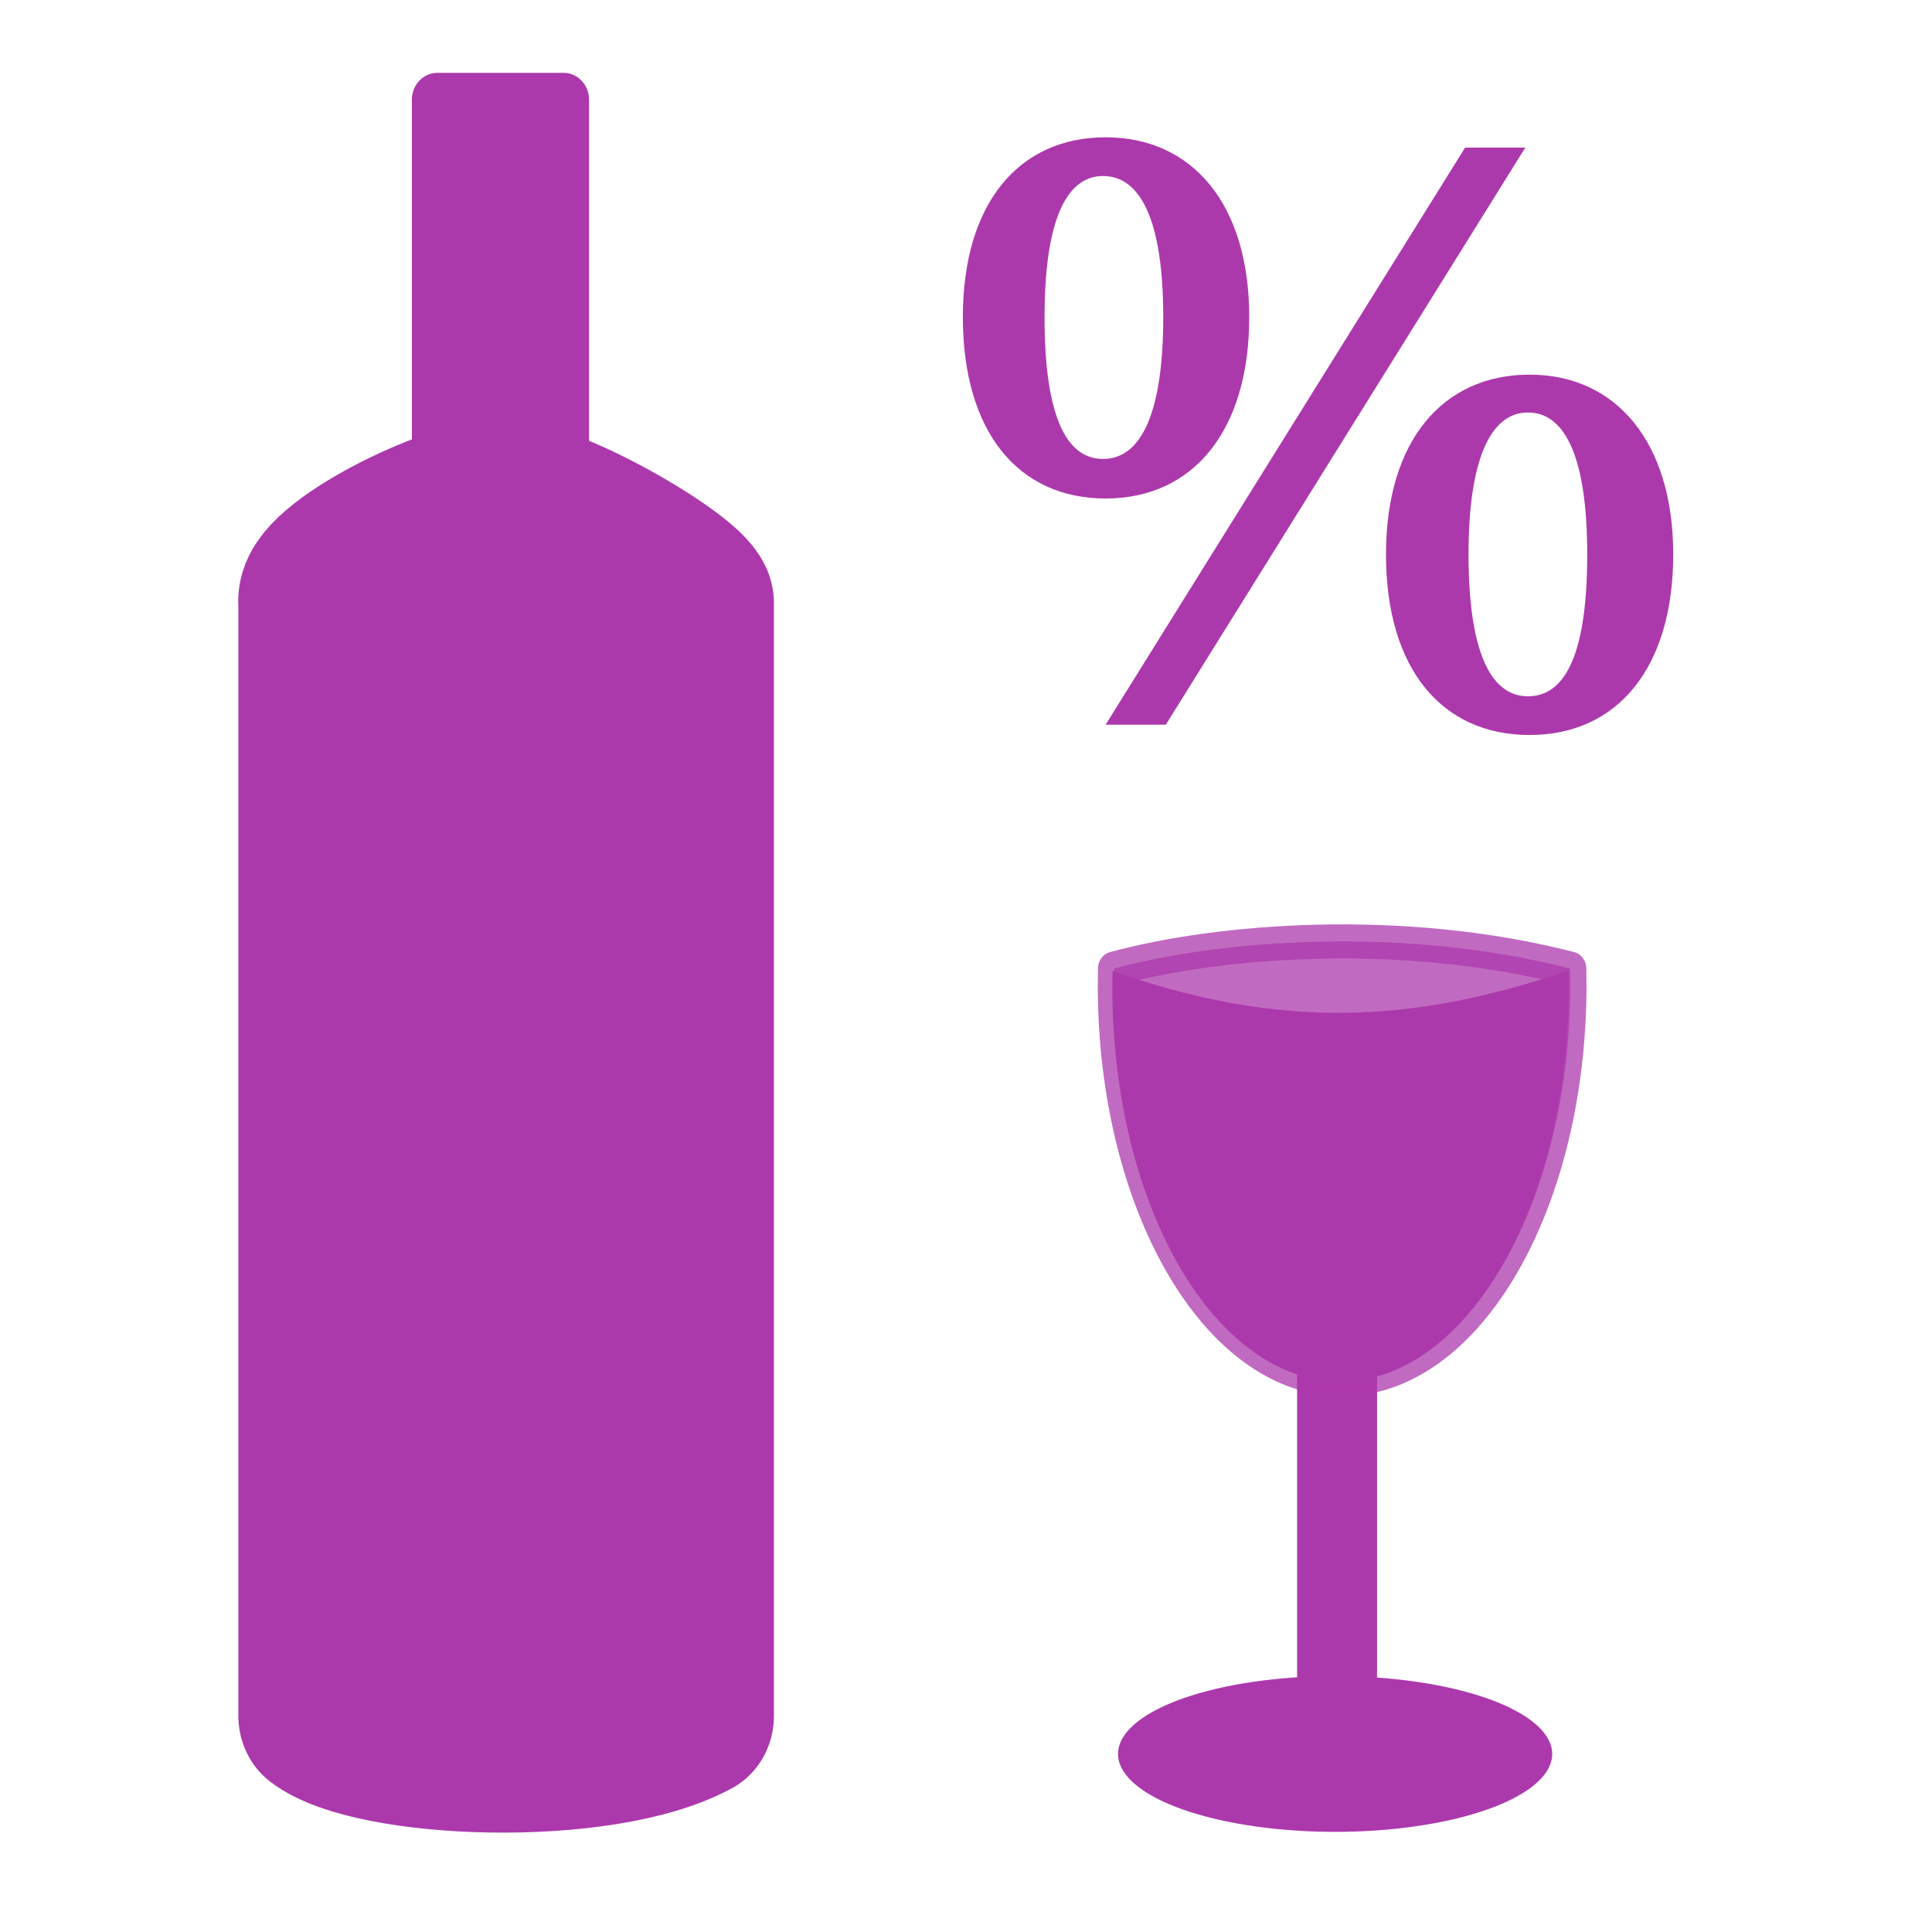 <?xml version="1.0" encoding="UTF-8" standalone="no"?>
<!-- Created with Inkscape (http://www.inkscape.org/) -->

<svg
   xmlns:dc="http://purl.org/dc/elements/1.1/"
   xmlns:cc="http://creativecommons.org/ns#"
   xmlns:rdf="http://www.w3.org/1999/02/22-rdf-syntax-ns#"
   xmlns:svg="http://www.w3.org/2000/svg"
   xmlns="http://www.w3.org/2000/svg"
   xmlns:sodipodi="http://sodipodi.sourceforge.net/DTD/sodipodi-0.dtd"
   xmlns:inkscape="http://www.inkscape.org/namespaces/inkscape"
   version="1.0"
   width="580"
   height="580"
   id="svg2"
   sodipodi:version="0.32"
   inkscape:version="0.48.0 r9654"
   sodipodi:docname="shopping_alcohol.svg"
   inkscape:output_extension="org.inkscape.output.svg.inkscape">
  <sodipodi:namedview
     inkscape:window-height="1003"
     inkscape:window-width="1920"
     inkscape:pageshadow="2"
     inkscape:pageopacity="0.0"
     guidetolerance="10.0"
     gridtolerance="10.0"
     objecttolerance="10.0"
     borderopacity="1.0"
     bordercolor="#666666"
     pagecolor="#ffffff"
     id="base"
     inkscape:zoom="0.65172414"
     inkscape:cx="294.77108"
     inkscape:cy="328.48623"
     inkscape:window-x="0"
     inkscape:window-y="24"
     inkscape:current-layer="svg2"
     showgrid="false"
     inkscape:window-maximized="1" />
  <defs
     id="defs4">
    <inkscape:perspective
       sodipodi:type="inkscape:persp3d"
       inkscape:vp_x="0 : 290 : 1"
       inkscape:vp_y="6.1230318e-14 : 1000 : 0"
       inkscape:vp_z="580 : 290 : 1"
       inkscape:persp3d-origin="290 : 193.33333 : 1"
       id="perspective2441" />
    <inkscape:perspective
       id="perspective3452"
       inkscape:persp3d-origin="30 : 20 : 1"
       inkscape:vp_z="60 : 30 : 1"
       inkscape:vp_y="0 : 1000 : 0"
       inkscape:vp_x="0 : 30 : 1"
       sodipodi:type="inkscape:persp3d" />
    <symbol
       viewBox="244.5 110 489 219.9"
       id="symbol-university">
      <path
         id="path4460"
         d="M79,43l57,119c0,0,21-96,104-96s124,106,124,106l43-133l82-17L0,17L79,43z" />
      <path
         id="path4462"
         d="M94,176l-21,39"
         stroke-width="20"
         stroke="#000000"
         fill="none" />
      <path
         id="path4464"
         d="M300,19c0,10.5-22.6,19-50.5,19S199,29.5,199,19s22.6-19,50.5-19S300,8.5,300,19z" />
      <path
         id="path4466"
         d="M112,216l-16-38L64,88c0,0-9-8-4-35s16-24,16-24"
         stroke-width="20"
         stroke="#000000"
         ill="none" />
    </symbol>
    <inkscape:perspective
       id="perspective4471"
       inkscape:persp3d-origin="372.04724 : 350.78739 : 1"
       inkscape:vp_z="744.09448 : 526.18109 : 1"
       inkscape:vp_y="0 : 1000 : 0"
       inkscape:vp_x="0 : 526.18109 : 1"
       sodipodi:type="inkscape:persp3d" />
    <inkscape:perspective
       id="perspective4668"
       inkscape:persp3d-origin="6 : 4 : 1"
       inkscape:vp_z="12 : 6 : 1"
       inkscape:vp_y="0 : 1000 : 0"
       inkscape:vp_x="0 : 6 : 1"
       sodipodi:type="inkscape:persp3d" />
    <inkscape:perspective
       id="perspective3826"
       inkscape:persp3d-origin="0.5 : 0.33333333 : 1"
       inkscape:vp_z="1 : 0.5 : 1"
       inkscape:vp_y="0 : 1000 : 0"
       inkscape:vp_x="0 : 0.5 : 1"
       sodipodi:type="inkscape:persp3d" />
    <inkscape:perspective
       id="perspective3855"
       inkscape:persp3d-origin="0.5 : 0.33333333 : 1"
       inkscape:vp_z="1 : 0.5 : 1"
       inkscape:vp_y="0 : 1000 : 0"
       inkscape:vp_x="0 : 0.5 : 1"
       sodipodi:type="inkscape:persp3d" />
    <inkscape:perspective
       id="perspective3909"
       inkscape:persp3d-origin="0.5 : 0.33333333 : 1"
       inkscape:vp_z="1 : 0.5 : 1"
       inkscape:vp_y="0 : 1000 : 0"
       inkscape:vp_x="0 : 0.5 : 1"
       sodipodi:type="inkscape:persp3d" />
  </defs>
  <g
     id="g1327">
    <path
       d="M 66.275,1.768 C 24.94,1.768 1.704,23.139 1.704,66.804 L 1.704,516.927 C 1.704,557.771 22.599,579.156 63.896,579.156 L 515.92,579.156 C 557.227,579.156 578.149,558.841 578.149,516.927 L 578.149,66.804 C 578.149,24.203 557.227,1.768 514.628,1.768 C 514.624,1.768 66.133,1.625 66.275,1.768 z "
       style="fill:none;stroke:none;stroke-width:3.408"
       id="path1329" />
  </g>
  <g
     id="layer3"
     inkscape:label="Layout"
     style="display:none;stroke:#757575;stroke-opacity:1"
     transform="matrix(48.15,0,0,48.15,-536.273,-33.307)">
    <rect
       style="fill:none;stroke:#757575;stroke-width:0.1;stroke-miterlimit:4;stroke-dasharray:none;stroke-opacity:1;display:inline"
       id="rect4134"
       width="10"
       height="10"
       x="1"
       y="1" />
    <rect
       style="fill:none;stroke:#757575;stroke-width:0.1;stroke-miterlimit:4;stroke-dasharray:none;stroke-opacity:1;display:inline"
       id="rect4136"
       width="8"
       height="8"
       x="2"
       y="2" />
  </g>
  <g
     id="g3338"
     transform="matrix(1.397,-0.244,0.244,1.397,-185.074,-56.183)" />
  <g
     id="g7010"
     transform="matrix(1.001,0,0,1.054,-15.581,-16.459)">
    <path
       sodipodi:nodetypes="ccccc"
       id="rect3771"
       d="m 146.739,44.01 37.839,0 0,124.86 -37.839,0 0,-124.86 z"
       style="fill:#AC39AC;;fill-opacity:1;stroke:#AC39AC;;stroke-width:15.298;stroke-linecap:round;stroke-linejoin:round;stroke-miterlimit:4;stroke-opacity:1;stroke-dashoffset:0" />
    <path
       sodipodi:nodetypes="czcccc"
       id="path6978"
       d="m 110.175,187.414 c -1.685,-9.495 40.149,-29.338 55.657,-29.36 15.507,-0.021 55.772,22.49 58.716,29.36 l 0,316.952 c -28.669,14.881 -97.944,12.001 -114.372,0 l 0,-316.952 z"
       style="fill:#AC39AC;;fill-opacity:1;stroke:#AC39AC;;stroke-width:46.242;stroke-linecap:round;stroke-linejoin:round;stroke-miterlimit:4;stroke-opacity:1;stroke-dashoffset:0" />
  </g>
  <path
     style="fill:none;stroke:#AC39AC;;stroke-width:24;stroke-linecap:round;stroke-linejoin:miter;stroke-miterlimit:4;stroke-opacity:1;stroke-dasharray:none"
     d="M 401.399,397.291 L 401.399,519.889"
     id="path3845" />
  <path
     sodipodi:type="arc"
     style="fill:#AC39AC;;fill-opacity:1;stroke:none"
     id="path3878"
     sodipodi:cx="519.16229"
     sodipodi:cy="502.69528"
     sodipodi:rx="45.569103"
     sodipodi:ry="12.748499"
     d="M 564.731,502.695 A 45.569,12.748 0 1 1 473.593,502.695 A 45.569,12.748 0 1 1 564.731,502.695 z"
     transform="matrix(1.43,0,0,1.834,-341.59,-395.388)" />
  <g
     id="g4243"
     transform="matrix(1.199,0,0,1.259,-72.99,-108.626)">
    <path
       sodipodi:nodetypes="csssccc"
       id="path3840-8"
       d="M 339.85,317.234 C 339.818,318.532 339.8,319.833 339.8,321.144 C 339.8,373.071 365.377,415.14 396.921,415.14 C 428.465,415.14 454.041,373.071 454.041,321.144 C 454.041,319.833 454.024,318.532 453.991,317.234 C 411.896,306.932 365.989,310.454 339.85,317.234 L 339.85,317.234 z"
       style="opacity:0.75;fill:#AC39AC;;fill-opacity:1;stroke:#AC39AC;;stroke-width:8.129;stroke-linecap:round;stroke-linejoin:round;stroke-miterlimit:4;stroke-opacity:1;stroke-dasharray:none;stroke-dashoffset:0" />
    <path
       sodipodi:nodetypes="csssccc"
       id="path3840"
       d="M 339.436,317.794 C 339.404,319.092 339.386,320.393 339.386,321.704 C 339.386,373.63 364.963,415.7 396.507,415.7 C 428.051,415.7 453.628,373.63 453.628,321.704 C 453.628,320.393 453.61,319.092 453.577,317.794 C 421.725,327.706 387.704,334.147 339.436,317.794 L 339.436,317.794 z"
       style="fill:#AC39AC;;fill-opacity:1;stroke:#AC39AC;;stroke-width:0;stroke-linecap:round;stroke-linejoin:round;stroke-miterlimit:4;stroke-opacity:1;stroke-dasharray:none;stroke-dashoffset:0" />
  </g>
  <g
     transform="matrix(25.818,0,0,25.818,-7603.868,-1626.006)"
     style="font-size:10px;font-style:normal;font-variant:normal;font-weight:bold;font-stretch:normal;text-align:start;line-height:125%;writing-mode:lr-tb;text-anchor:start;fill:#AC39AC;;fill-opacity:1;stroke:none;font-family:Bitstream Charter;-inkscape-font-specification:Bitstream Charter Bold"
     id="flowRoot6831">
    <path
       d="m 307.374,64.576 c -1.01,0 -1.66,0.77 -1.66,2.09 0,1.33 0.64,2.11 1.66,2.11 1.02,0 1.67,-0.79 1.67,-2.11 0,-1.31 -0.66,-2.09 -1.67,-2.09 m 4.18,0.12 -4.18,6.71 0.7,0 4.18,-6.71 -0.7,0 m -4.21,0.33 c 0.45,0 0.7,0.55 0.7,1.64 0,1.1 -0.25,1.65 -0.7,1.65 -0.45,0 -0.68,-0.55 -0.68,-1.65 0,-1.09 0.24,-1.64 0.68,-1.64 m 4.96,2.31 c -1.01,0 -1.67,0.77 -1.67,2.09 0,1.33 0.65,2.1 1.67,2.1 1.02,0 1.67,-0.78 1.67,-2.1 0,-1.3 -0.66,-2.09 -1.67,-2.09 m -0.02,0.44 c 0.45,0 0.69,0.56 0.69,1.65 0,1.1 -0.23,1.65 -0.69,1.65 -0.45,0 -0.69,-0.56 -0.69,-1.65 0,-1.09 0.25,-1.65 0.69,-1.65"
       style=""
       id="path6840" />
  </g>
</svg>
